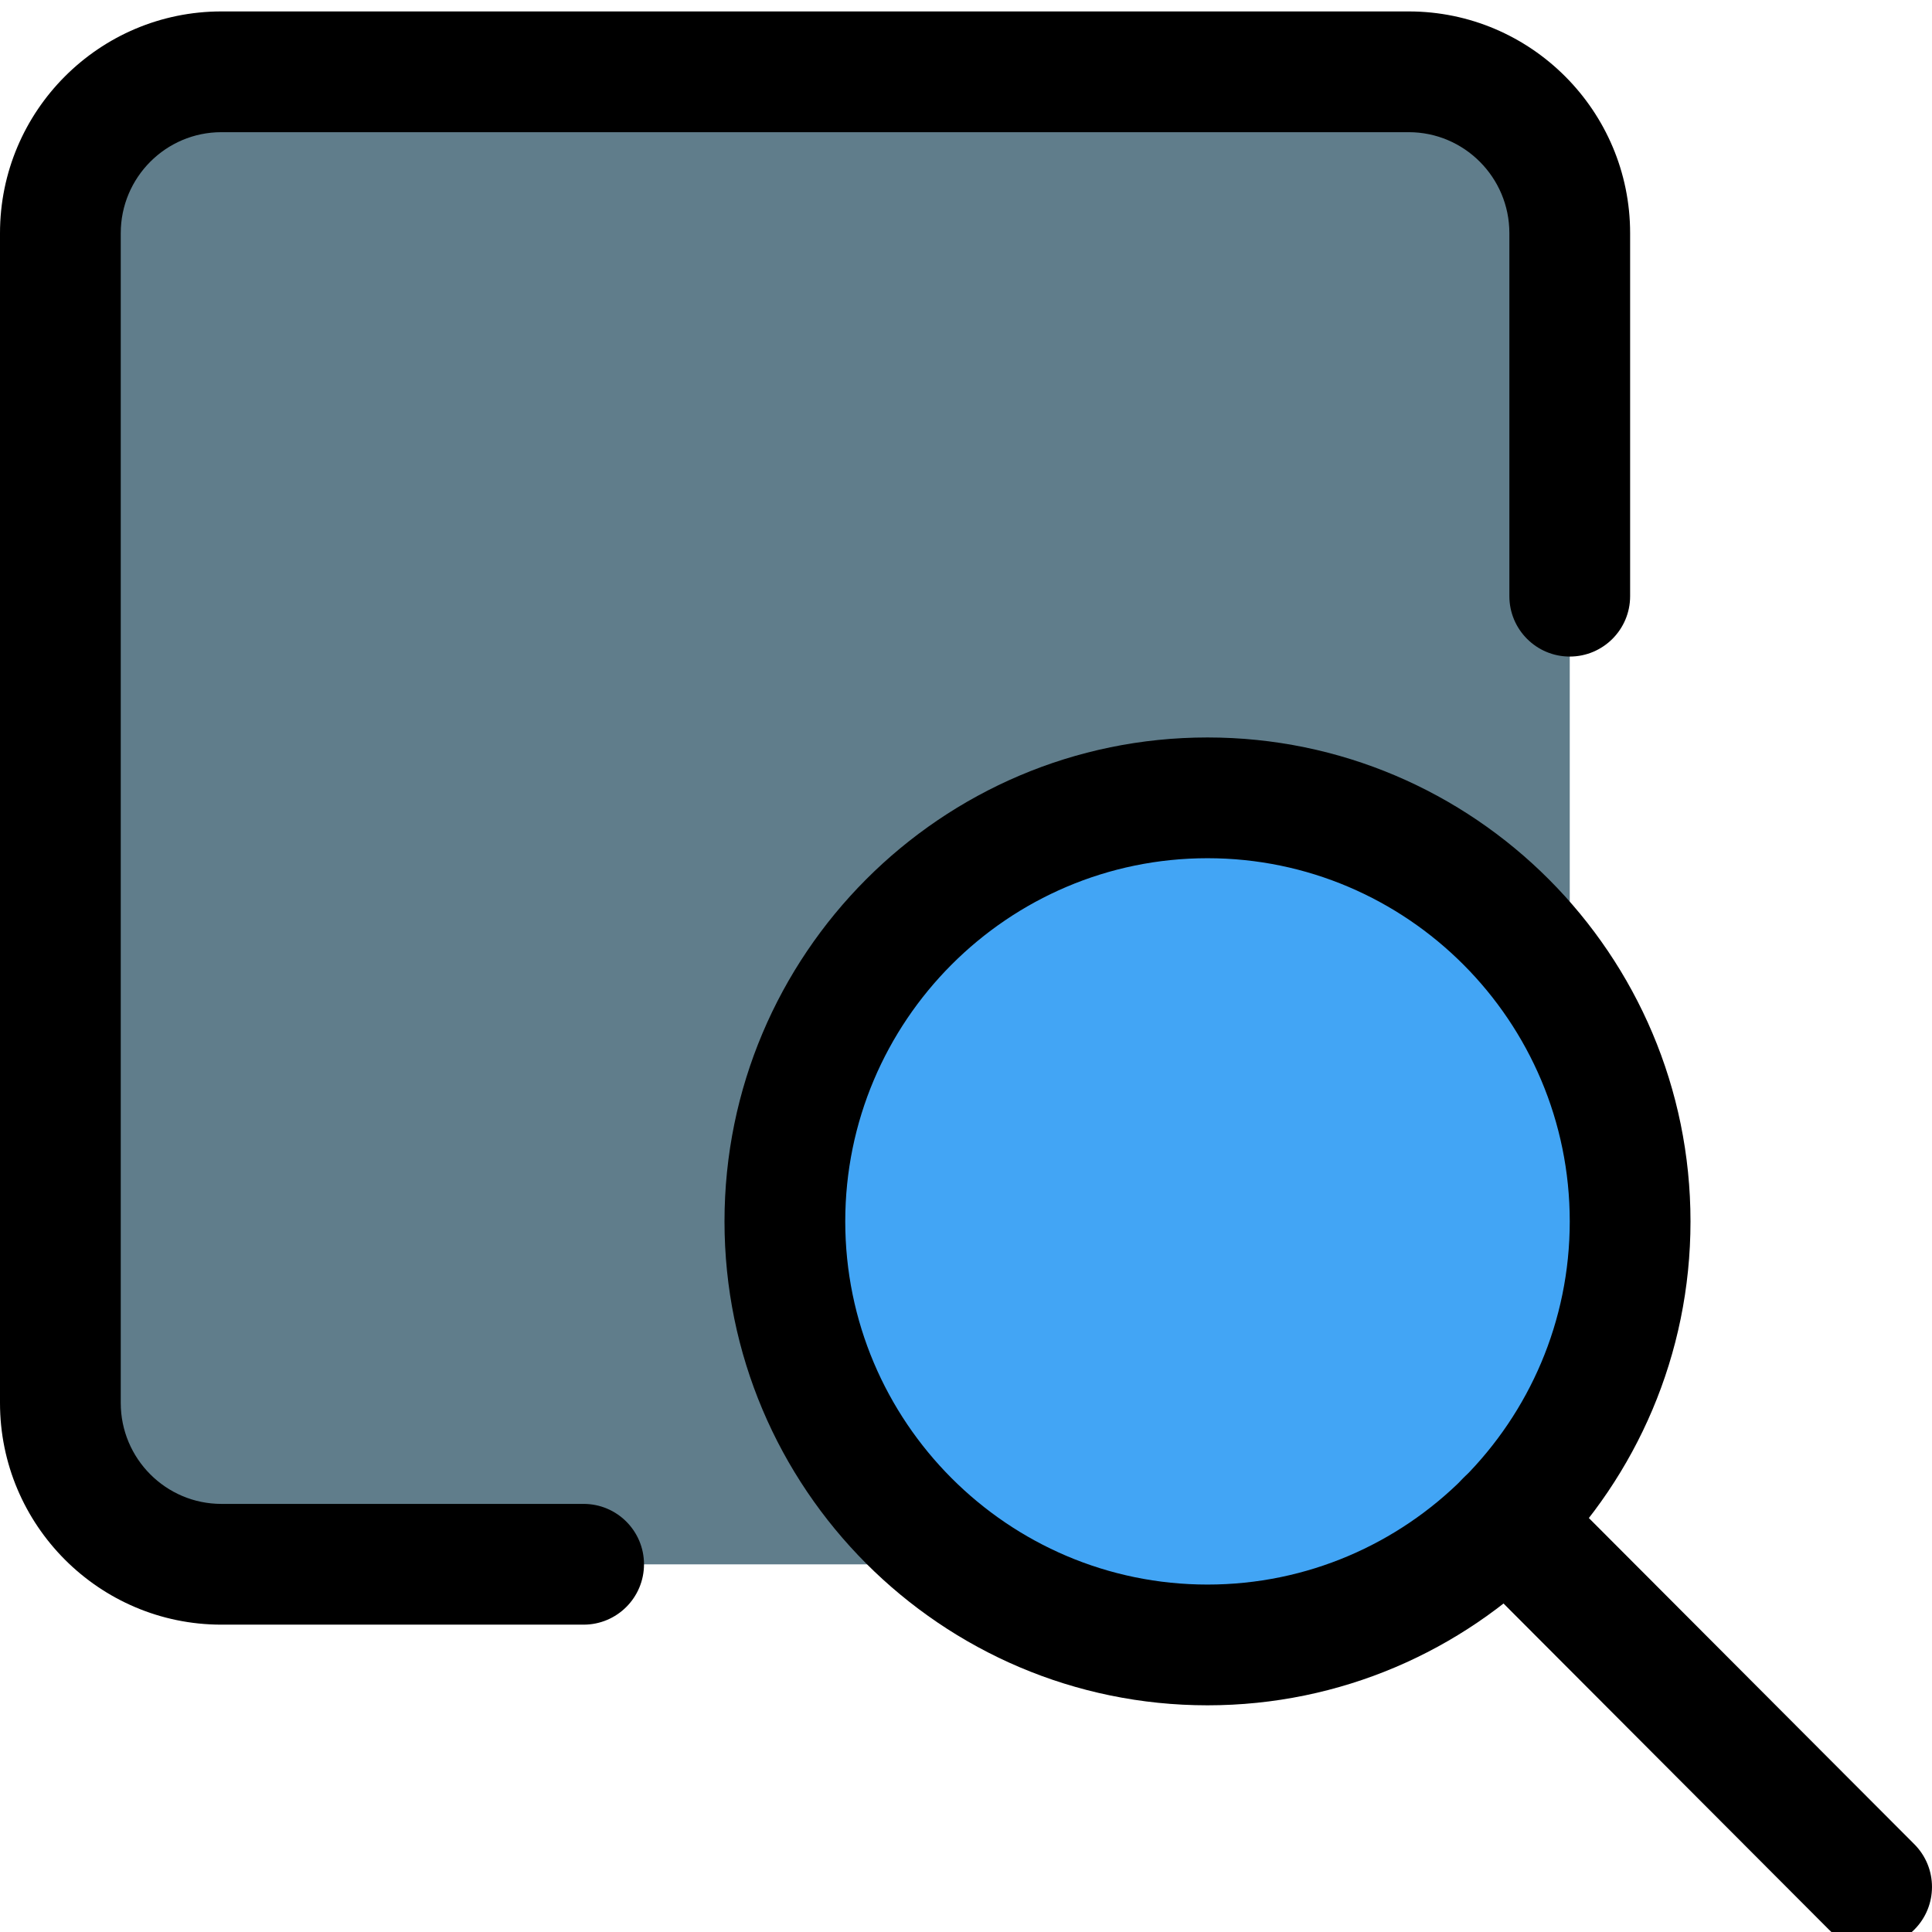 <svg enable-background="new 0 0 24 24" height="512" viewBox="0 0 24 24" width="512" xmlns="http://www.w3.org/2000/svg"><path d="m16.65.641h-13.3c-1.574 0-2.85 1.262-2.85 2.819v13.154c0 1.557 1.276 2.819 2.85 2.819h13.3c1.574 0 2.85-1.262 2.85-2.819v-13.154c0-1.557-1.276-2.819-2.85-2.819z" fill="#607d8b"/><path d="m15 9.473c-3.136 0-5.688 2.557-5.688 5.7s2.551 5.7 5.688 5.7c1.226 0 2.36-.395 3.29-1.059l1.34-1.343c.663-.932 1.057-2.068 1.057-3.297 0-3.145-2.551-5.701-5.687-5.701z" fill="#42a5f5"/><path d="m7.25 20.182h-4.5c-1.517 0-2.75-1.236-2.75-2.754v-14.532c0-1.519 1.233-2.754 2.75-2.754h14.75c1.517 0 2.75 1.236 2.75 2.754v4.51c0 .414-.336.75-.75.75s-.75-.336-.75-.75v-4.51c0-.692-.561-1.254-1.25-1.254h-14.75c-.689 0-1.25.562-1.25 1.254v14.532c0 .692.561 1.254 1.25 1.254h4.5c.414 0 .75.336.75.75s-.336.75-.75.75z"/><path d="m15 21.184c-3.309 0-6-2.697-6-6.011 0-3.315 2.691-6.012 6-6.012s6 2.697 6 6.012c0 3.314-2.691 6.011-6 6.011zm0-10.523c-2.481 0-4.5 2.024-4.5 4.512 0 2.487 2.019 4.511 4.5 4.511s4.5-2.024 4.5-4.511c0-2.488-2.019-4.512-4.5-4.512z"/><path d="m23.25 24.19c-.192 0-.384-.073-.531-.22l-4.54-4.55c-.292-.293-.292-.768.001-1.061.293-.292.768-.292 1.061.001l4.54 4.55c.292.293.292.768-.001 1.061-.147.146-.338.219-.53.219z"/></svg>